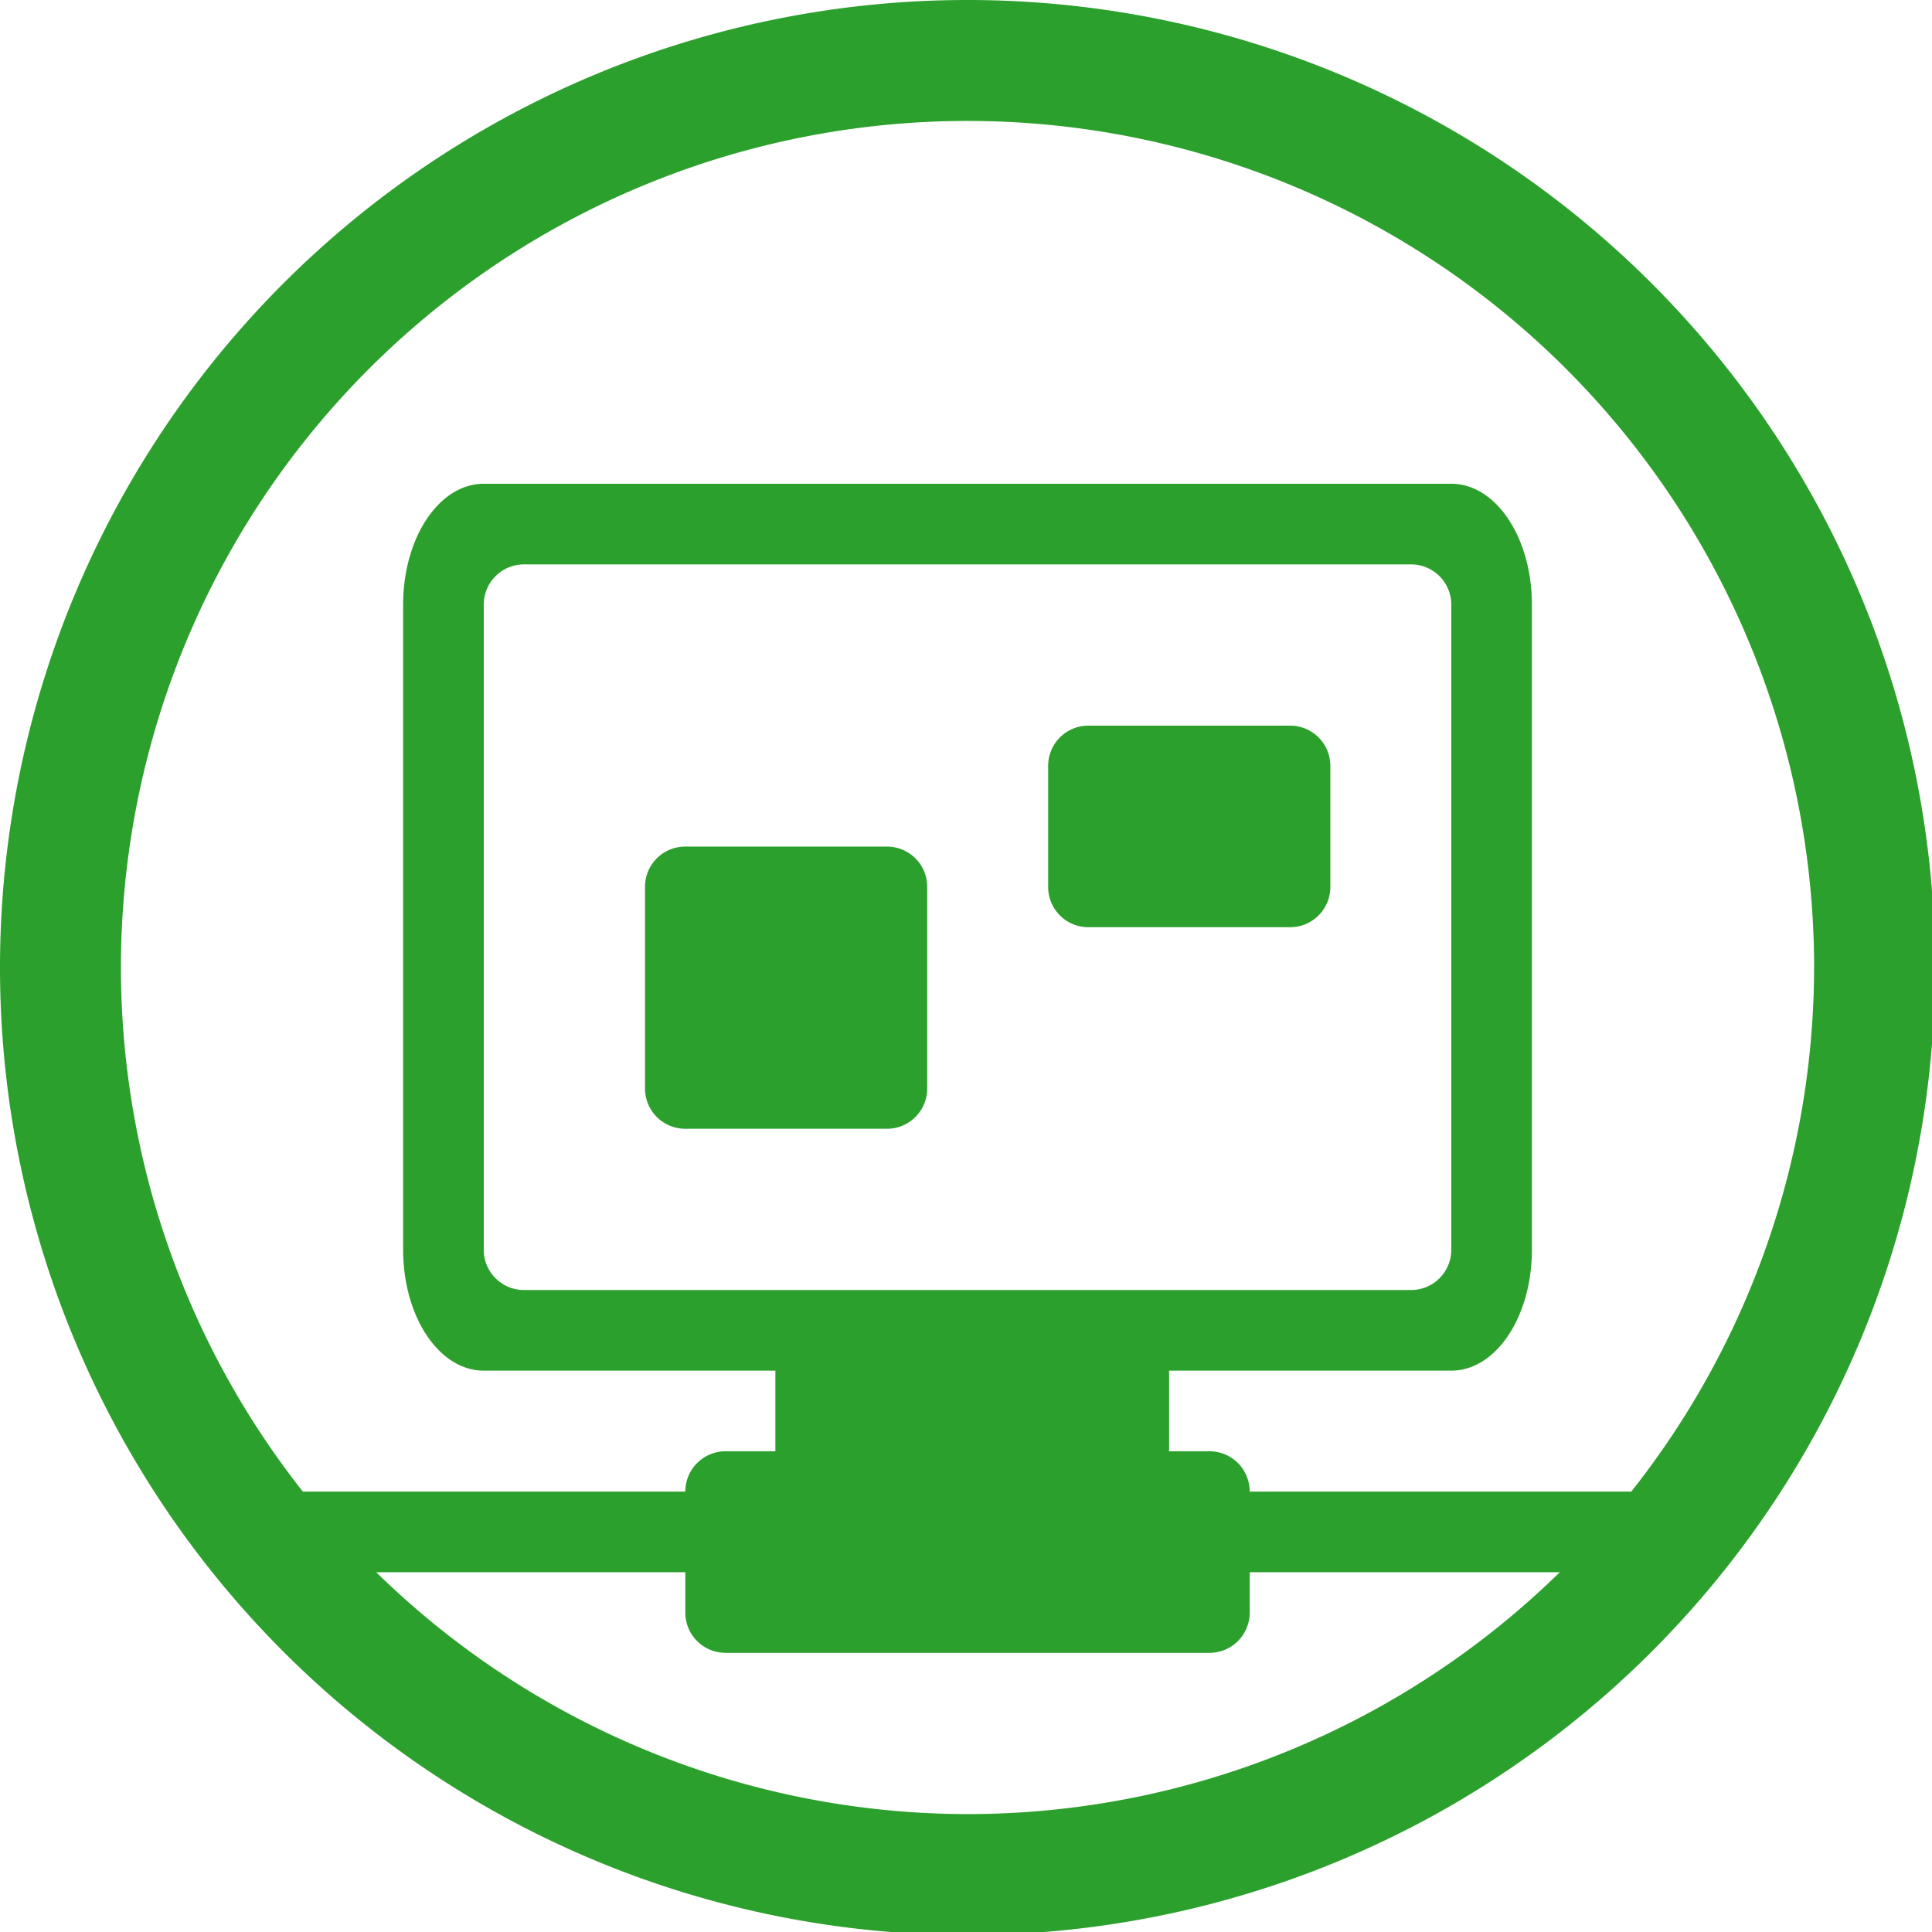 <?xml version="1.0" encoding="UTF-8" standalone="no"?>
<svg
   xmlns:dc="http://purl.org/dc/elements/1.1/"
   xmlns:cc="http://creativecommons.org/ns#"
   xmlns:rdf="http://www.w3.org/1999/02/22-rdf-syntax-ns#"
   xmlns:svg="http://www.w3.org/2000/svg"
   xmlns="http://www.w3.org/2000/svg"
   xmlns:sodipodi="http://sodipodi.sourceforge.net/DTD/sodipodi-0.dtd"
   xmlns:inkscape="http://www.inkscape.org/namespaces/inkscape"
   width="48"
   height="48"
   viewBox="0 0 12.7 12.7"
   version="1.1"
   id="svg4"
   sodipodi:docname="preferences-desktop-remote-desktop.svg"
   inkscape:version="0.92.5 (2060ec1f9f, 2020-04-08)">
  <defs
     id="defs8">
  <style
     id="current-color-scheme"
     type="text/css">
      .ColorScheme-Highlight {
        color:#2ca02c;
      }
  </style>
  </defs>
  <path
     class="ColorScheme-Highlight"
     style="fill:currentColor"
     d="M 24 0 A 24 24 0 0 0 0 24 A 24 24 0 0 0 24 48 A 24 24 0 0 0 48 24 A 24 24 0 0 0 24 0 z M 24 3 A 21 21 0 0 1 45 24 A 21 21 0 0 1 40.465 37 L 38 37 L 34 37 L 31 37 C 31 36.446 30.554 36 30 36 L 29 36 L 29 34 L 36 34 C 37.108 34 38 32.662 38 31 L 38 15 C 38 13.338 37.108 12 36 12 L 12 12 C 10.892 12 10 13.338 10 15 L 10 31 C 10 32.662 10.892 34 12 34 L 19.234 34 L 19.234 36 L 18 36 C 17.446 36 17 36.446 17 37 L 14 37 L 7.512 37 A 21 21 0 0 1 3 24 A 21 21 0 0 1 24 3 z M 13 14 L 35 14 C 35.554 14 36 14.446 36 15 L 36 31 C 36 31.554 35.554 32 35 32 L 13 32 C 12.446 32 12 31.554 12 31 L 12 15 C 12 14.446 12.446 14 13 14 z M 27 18 C 26.446 18 26 18.446 26 19 L 26 22 C 26 22.554 26.446 23 27 23 L 32 23 C 32.554 23 33 22.554 33 22 L 33 19 C 33 18.446 32.554 18 32 18 L 27 18 z M 17 21 C 16.446 21 16 21.446 16 22 L 16 27 C 16 27.554 16.446 28 17 28 L 22 28 C 22.554 28 23 27.554 23 27 L 23 22 C 23 21.446 22.554 21 22 21 L 17 21 z M 9.332 39 L 14 39 L 17 39 L 17 40 C 17 40.554 17.446 41 18 41 L 30 41 C 30.554 41 31 40.554 31 40 L 31 39 L 34 39 L 36 39 L 38.691 39 A 21 21 0 0 1 24 45 A 21 21 0 0 1 9.332 39 z "
     transform="scale(0.265)"
     id="path822" />
</svg>
